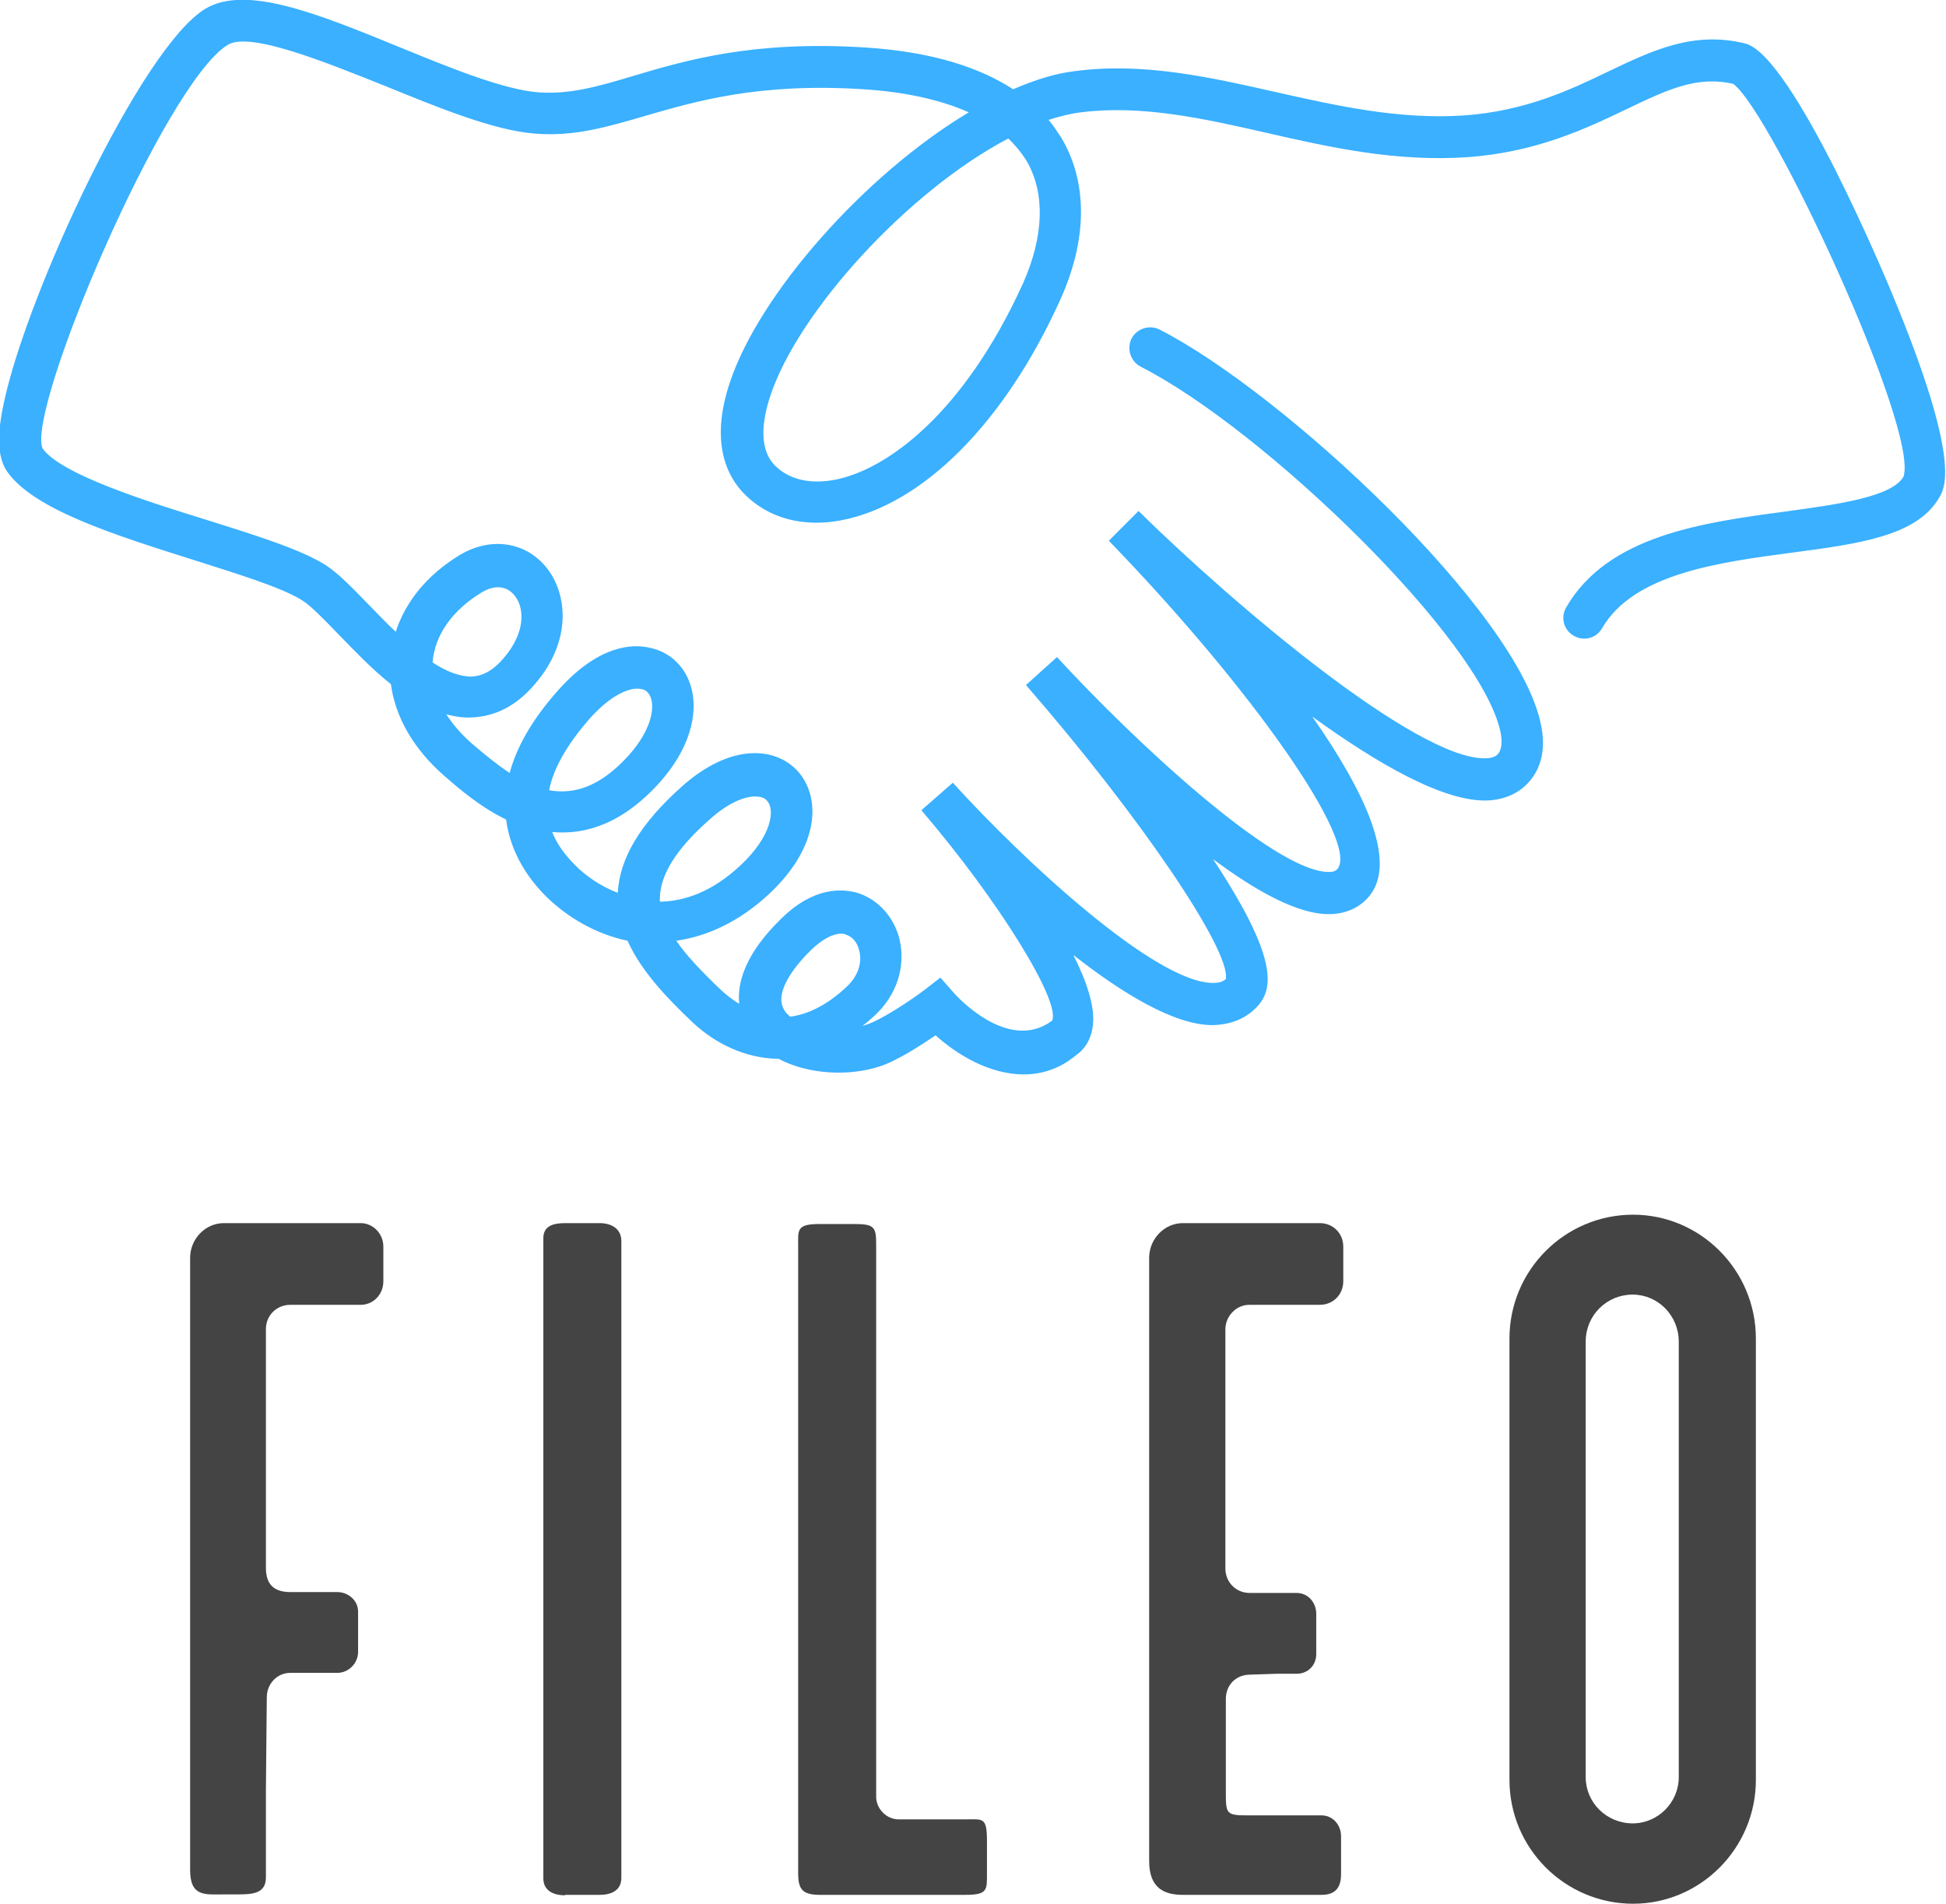<svg width="230" height="225" viewBox="0 0 230 225" fill="none" xmlns="http://www.w3.org/2000/svg">
<g clip-path="url(#clip0_1_13)">
<path d="M120.998 126.982C116.912 126.982 113.088 124.621 110.574 122.365C108.793 123.572 106.069 125.356 103.974 126.038C100.307 127.245 95.489 126.982 92.031 125.146C87.998 125.093 84.436 123.257 81.87 120.843C78.884 118.01 75.794 114.809 74.17 111.188C70.451 110.401 67.099 108.46 64.532 105.941C62.542 103.947 60.342 100.904 59.818 96.863C56.675 95.342 54.108 93.085 52.537 91.721C48.923 88.573 46.723 84.795 46.199 80.859C43.947 79.075 41.852 76.871 39.966 74.93C38.342 73.251 36.771 71.624 35.776 70.995C33.418 69.473 28.285 67.899 22.838 66.167C13.566 63.229 3.981 60.238 0.838 55.725C-0.262 54.099 -0.419 51.58 0.471 47.54C3.195 34.736 16.709 5.615 24.252 1.049C29.018 -1.836 37.452 1.574 47.194 5.562C53.218 8.028 59.504 10.599 63.642 10.914C67.361 11.177 70.66 10.232 74.851 8.973C81.189 7.084 89.098 4.775 102.298 5.615C110.522 6.139 116.021 8.133 119.74 10.547C122.307 9.445 124.769 8.658 127.126 8.396C135.088 7.346 143.049 9.13 150.697 10.862C157.925 12.488 165.363 14.168 173.063 13.643C180.292 13.118 185.53 10.652 190.087 8.448C195.272 5.982 200.143 3.621 206.272 5.142C211.929 6.559 223.191 33.635 223.662 34.789C231.833 54.466 229.895 57.667 229.162 58.874C226.491 63.386 219.629 64.278 211.719 65.328C202.972 66.482 193.072 67.846 189.353 74.248C188.672 75.455 187.153 75.822 186.001 75.14C184.796 74.458 184.43 72.936 185.11 71.782C190.034 63.281 201.243 61.76 211.091 60.448C217.167 59.608 223.505 58.769 224.972 56.355C226.857 50.793 209.362 13.223 204.858 9.917C200.563 8.92 197.053 10.599 192.234 12.908C187.52 15.164 181.601 17.998 173.43 18.575C164.997 19.152 157.192 17.421 149.649 15.689C142.054 13.958 134.878 12.383 127.755 13.275C126.497 13.433 125.24 13.748 123.931 14.168C124.507 14.85 124.978 15.584 125.397 16.214C128.593 21.514 128.54 28.335 125.293 35.471C118.745 49.953 109.055 59.661 99.417 61.497C94.965 62.337 90.931 61.287 88.103 58.506C85.955 56.407 83.86 52.367 86.27 45.178C89.727 34.789 102.141 20.674 114.502 13.275C111.202 11.806 107.012 10.862 102.036 10.547C89.674 9.76 82.236 11.964 76.265 13.695C71.76 15.007 67.884 16.161 63.275 15.794C58.351 15.427 51.751 12.698 45.309 10.075C38.709 7.451 29.542 3.673 26.923 5.3C19.485 9.812 3.09 48.379 5.028 52.997C7.176 56.04 17.128 59.188 24.409 61.445C30.433 63.334 35.618 64.96 38.499 66.797C39.966 67.741 41.642 69.473 43.58 71.467C44.575 72.464 45.623 73.618 46.775 74.668C47.928 71.1 50.494 67.951 54.266 65.642C57.88 63.439 61.965 63.963 64.48 66.954C67.046 69.998 67.727 75.665 63.17 80.912C61.023 83.43 58.508 84.69 55.732 84.795C54.737 84.847 53.742 84.69 52.746 84.427C53.532 85.634 54.528 86.789 55.785 87.891C57.251 89.15 58.718 90.357 60.237 91.354C61.023 88.415 62.803 85.11 66.051 81.489C70.818 76.189 74.799 76.084 76.789 76.557C79.094 77.029 80.874 78.656 81.608 80.964C82.708 84.427 81.346 88.73 77.941 92.508C73.541 97.388 69.141 98.7 65.265 98.333C65.789 99.697 66.732 101.009 67.989 102.268C69.194 103.475 70.922 104.734 73.017 105.521C73.227 101.428 75.689 97.336 80.56 92.98C86.427 87.733 91.717 88.31 94.284 91.144C96.955 94.082 97.06 99.907 90.879 105.679C87.317 108.984 83.546 110.664 79.932 111.188C81.189 113.025 83.022 114.914 85.222 117.013C85.746 117.485 86.479 118.115 87.37 118.639C87.108 116.173 88.051 112.71 92.398 108.512C96.274 104.734 99.626 105.049 101.303 105.521C103.765 106.256 105.703 108.407 106.331 111.083C107.064 114.284 105.964 117.695 103.293 120.108C102.822 120.528 102.403 120.896 101.931 121.263C102.088 121.21 102.246 121.158 102.403 121.105C104.184 120.528 107.588 118.272 109.317 116.96L111.15 115.543L112.669 117.275C112.931 117.59 119.112 124.516 124.35 120.633C125.397 118.377 118.064 106.466 108.898 95.761L112.617 92.508C120.893 101.638 136.554 116.173 143.364 116.173C144.202 116.173 144.621 115.963 144.883 115.701C145.459 112.29 134.773 96.496 121.259 80.964L124.926 77.659C133.988 87.523 150.645 103.055 157.035 103.055C157.087 103.055 157.087 103.055 157.14 103.055C157.768 103.055 157.978 102.793 158.082 102.688C160.649 99.539 148.026 81.437 131.054 63.911L134.564 60.395C146.14 71.782 167.354 89.622 175.42 89.622C175.525 89.622 175.577 89.622 175.682 89.622C176.573 89.57 176.887 89.307 177.096 89.045C177.568 88.468 177.515 87.366 177.358 86.579C175.158 75.665 149.387 50.74 134.826 43.342C133.621 42.712 133.15 41.243 133.726 40.036C134.354 38.829 135.821 38.357 137.026 38.934C151.64 46.385 179.453 72.254 182.125 85.634C182.701 88.363 182.23 90.619 180.815 92.298C179.611 93.715 177.934 94.502 175.839 94.607C170.706 94.817 162.849 90.304 155.097 84.69C161.225 93.453 165.206 101.796 161.854 105.889C160.754 107.253 159.13 107.987 157.244 108.04C153.525 108.145 148.497 105.364 143.364 101.533C151.064 113.182 150.54 116.855 148.602 118.954C147.292 120.371 145.511 121.105 143.311 121.158C138.807 121.158 132.678 117.432 126.864 112.867C128.435 116.016 129.431 118.954 129.169 121.158C128.959 123.047 128.016 124.149 127.231 124.674C125.24 126.353 123.093 126.982 120.998 126.982ZM99.417 110.349C98.422 110.349 97.165 111.031 95.908 112.238C94.493 113.602 91.35 117.065 92.66 119.321C92.817 119.636 93.079 119.899 93.393 120.161C95.384 119.899 97.636 118.902 100.046 116.645C101.355 115.438 101.931 113.864 101.565 112.395C101.355 111.398 100.726 110.664 99.941 110.454C99.784 110.349 99.626 110.349 99.417 110.349ZM89.255 94.135C87.946 94.135 86.008 94.922 83.86 96.863C79.932 100.327 78.046 103.37 77.994 106.098C77.994 106.256 77.994 106.413 77.994 106.571C80.979 106.518 84.227 105.364 87.527 102.268C91.246 98.805 91.612 95.656 90.67 94.659C90.408 94.292 89.884 94.135 89.255 94.135ZM64.899 93.4C67.884 93.925 70.975 92.98 74.327 89.255C76.894 86.369 77.365 83.85 76.946 82.538C76.737 81.909 76.37 81.541 75.794 81.437C74.589 81.174 72.389 81.961 69.77 84.847C67.046 87.943 65.422 90.777 64.899 93.4ZM51.123 78.288C52.694 79.338 54.318 79.967 55.68 79.967C57.042 79.915 58.299 79.233 59.504 77.816C62.175 74.72 62.018 71.782 60.761 70.312C59.818 69.211 58.404 69.106 56.885 70.05C53.428 72.149 51.385 75.088 51.123 78.288C51.123 78.236 51.123 78.236 51.123 78.288ZM119.164 16.371C107.274 22.616 94.336 36.835 91.036 46.805C89.779 50.636 89.989 53.416 91.612 55.043C93.708 57.09 96.536 57.09 98.579 56.722C104.812 55.568 113.926 48.852 120.893 33.53C123.407 27.915 123.564 22.72 121.259 18.89C120.683 17.998 120.002 17.158 119.164 16.371Z" fill="#3AB0FF"/>
<path d="M26.452 223.898C24.252 223.898 22.471 224.213 22.471 221.012V148.653C22.471 146.449 24.252 144.56 26.452 144.56H42.637C44.051 144.56 45.309 145.767 45.309 147.341V151.434C45.309 153.008 44.104 154.215 42.637 154.215H34.309C32.737 154.215 31.428 155.422 31.428 157.101V185.279C31.428 186.853 32.004 188.165 34.309 188.165H39.861C41.171 188.165 42.323 189.162 42.323 190.473V195.248C42.323 196.56 41.223 197.715 39.861 197.715H34.309C32.737 197.715 31.533 199.026 31.533 200.601L31.428 211.462V221.904C31.428 223.793 29.857 223.898 28.128 223.898H26.452Z" fill="#444444"/>
<path d="M66.784 224.003C65.37 224.003 64.218 223.426 64.218 222.009V146.344C64.218 144.928 65.318 144.56 66.784 144.56H70.87C72.284 144.56 73.437 145.243 73.437 146.659V221.957C73.437 223.373 72.337 223.951 70.87 223.951H66.784V224.003Z" fill="#444444"/>
<path d="M114.083 215.03C116.179 215.03 116.65 214.715 116.65 217.601V221.379C116.65 223.373 116.755 223.951 114.083 223.951H96.903C94.808 223.951 94.336 223.268 94.336 221.379V147.236C94.336 145.347 94.127 144.665 96.903 144.665H100.988C103.45 144.665 103.555 145.085 103.555 147.236V212.354C103.555 213.771 104.76 215.03 106.226 215.03H114.083Z" fill="#444444"/>
<path d="M144.83 157.101V185.384C144.83 186.958 146.035 188.27 147.711 188.27H153.263C154.573 188.27 155.568 189.371 155.568 190.736V195.511C155.568 196.823 154.573 197.819 153.263 197.819H150.959L147.764 197.924C146.087 197.924 144.883 199.131 144.883 200.81V211.672C144.883 214.453 144.883 214.558 147.659 214.558H156.197C157.506 214.558 158.501 215.66 158.501 217.024V221.484C158.501 222.796 158.082 223.951 156.197 223.951H139.802C137.602 223.951 135.821 223.163 135.821 219.963V148.653C135.821 146.449 137.602 144.56 139.802 144.56H155.987C157.559 144.56 158.763 145.767 158.763 147.341V151.434C158.763 153.008 157.559 154.215 155.987 154.215H147.659C146.087 154.215 144.83 155.58 144.83 157.101Z" fill="#444444"/>
<path d="M207.529 158.203V210.36C207.529 218.441 200.982 225 193.02 225C184.953 225 178.406 218.441 178.406 210.36V158.203C178.406 150.122 184.953 143.563 193.02 143.563C200.982 143.563 207.529 150.122 207.529 158.203ZM198.415 158.57C198.415 155.475 195.953 153.008 192.967 153.008C189.877 153.008 187.415 155.475 187.415 158.57V210.045C187.415 213.036 189.877 215.503 192.967 215.503C195.953 215.503 198.415 213.036 198.415 210.045V158.57Z" fill="#444444"/>
</g>
<defs>
<clipPath id="clip0_1_13">
<rect width="230" height="225" fill="white"/>
</clipPath>
</defs>
</svg>
